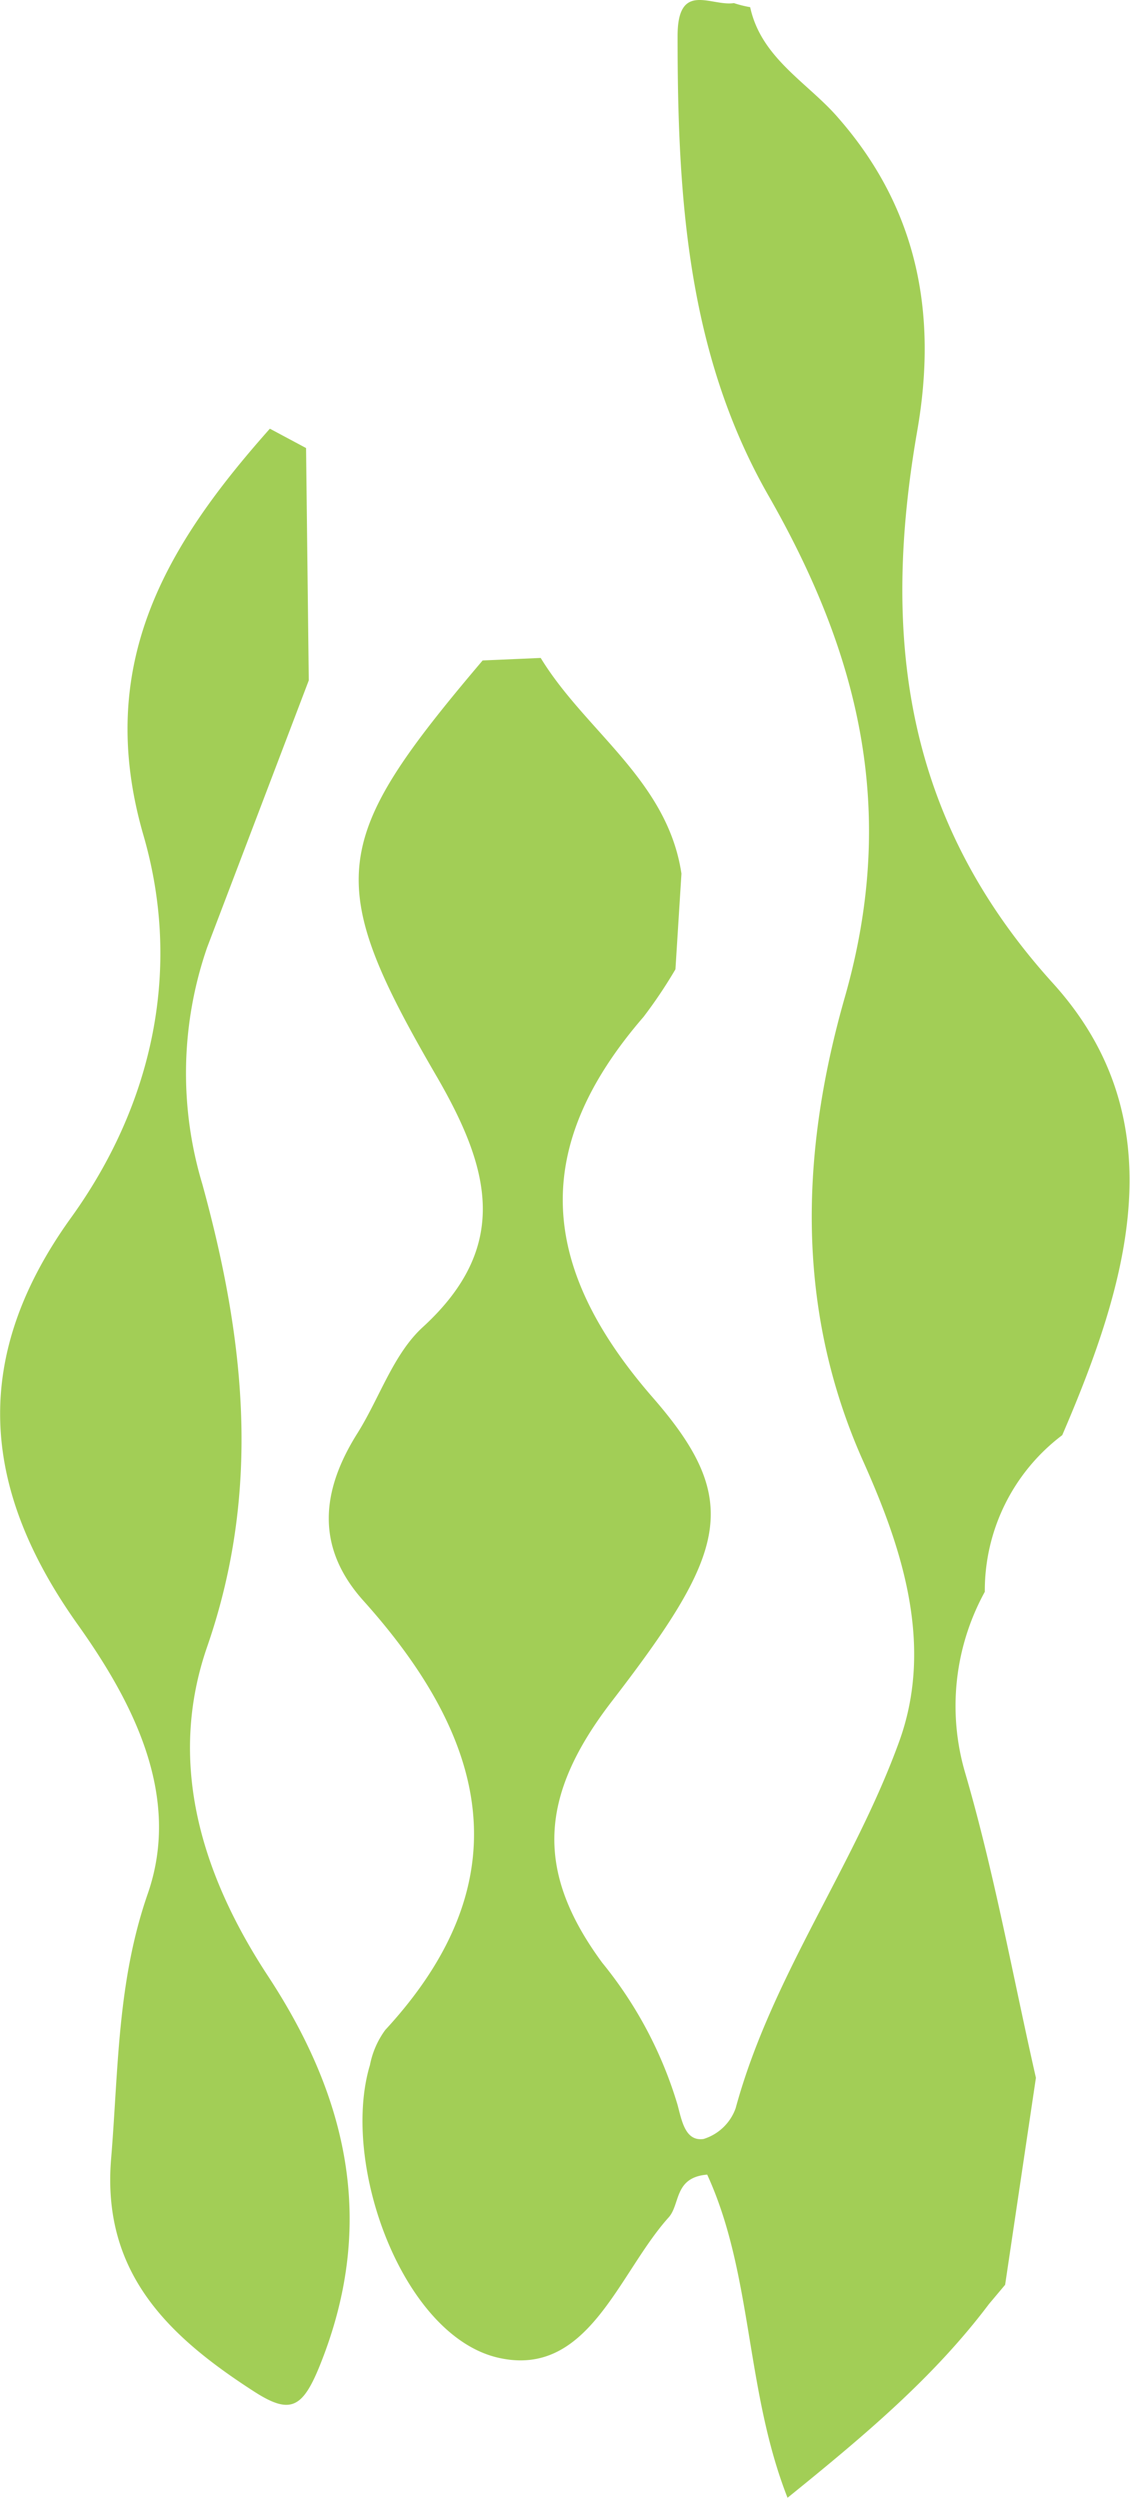 <svg xmlns="http://www.w3.org/2000/svg" viewBox="0 0 58.37 129.12"><defs><style>.cls-1{fill:#a2ce56;}</style></defs><g id="Layer_2" data-name="Layer 2"><g id="Layer_1-2" data-name="Layer 1"><path class="cls-1" d="M34.89,50.06a24.54,24.54,0,0,1-1.65,2.46c-5.81,6.72-5.46,12.84.49,19.67,4.67,5.36,3.79,8-2.16,15.72-3.71,4.84-3.95,8.72-.46,13.46A21.19,21.19,0,0,1,35,108.71c.22.83.4,1.89,1.34,1.76A2.56,2.56,0,0,0,38,108.88c1.85-6.8,6.13-12.5,8.47-19,1.82-5.1,0-10.22-1.93-14.52-3.57-8.07-3.08-16.23-.9-23.86,2.77-9.7.71-17.8-4-26C35.48,18.16,35,10.07,35,1.86,35-1,36.73.34,37.91.16a5.73,5.73,0,0,0,.84.21c.57,2.65,3,3.91,4.56,5.73,4.17,4.77,5.1,10.24,4.07,16.15-1.84,10.58-.71,20,7,28.52,6.43,7.09,3.88,15.47.49,23.35a10.06,10.06,0,0,0-4,8.09,12.25,12.25,0,0,0-1,9.4c1.5,5.15,2.45,10.46,3.64,15.7L51.92,118l0,0-.84,1c-2.86,3.8-6.47,6.82-10.4,10-2.19-5.58-1.79-11.55-4.15-16.69-1.73.14-1.38,1.55-2,2.22-2.6,2.9-4.14,8.29-8.78,7.24-4.94-1.12-8.18-10-6.64-15.12a4.5,4.5,0,0,1,.79-1.81c7.19-7.79,5.24-15.07-1.12-22.16-2.5-2.78-2.19-5.69-.31-8.67,1.14-1.82,1.85-4.08,3.37-5.47,4.54-4.16,3.46-8.17.79-12.82C16.68,45.51,17,43.46,24.93,34.11l3-.13c2.31,3.79,6.55,6.32,7.27,11.14Z"/><path class="cls-1" d="M10.7,48.93a19.87,19.87,0,0,0-.25,12.22c2.2,8,3.06,15.79.25,23.9-2.08,6-.28,11.79,3.14,17,4.15,6.32,5.63,12.85,2.66,20.17-.89,2.18-1.53,2.49-3.41,1.27-4.38-2.83-7.84-6.1-7.35-12,.38-4.6.31-9.13,1.89-13.68,1.78-5.11-.82-10-3.68-14-5-7.08-5.4-13.78-.31-20.88C7.93,57,9.4,50,7.41,43.14c-2.56-8.84,1.2-15,6.53-21l1.87,1q.07,6,.14,12Z"/></g></g></svg>